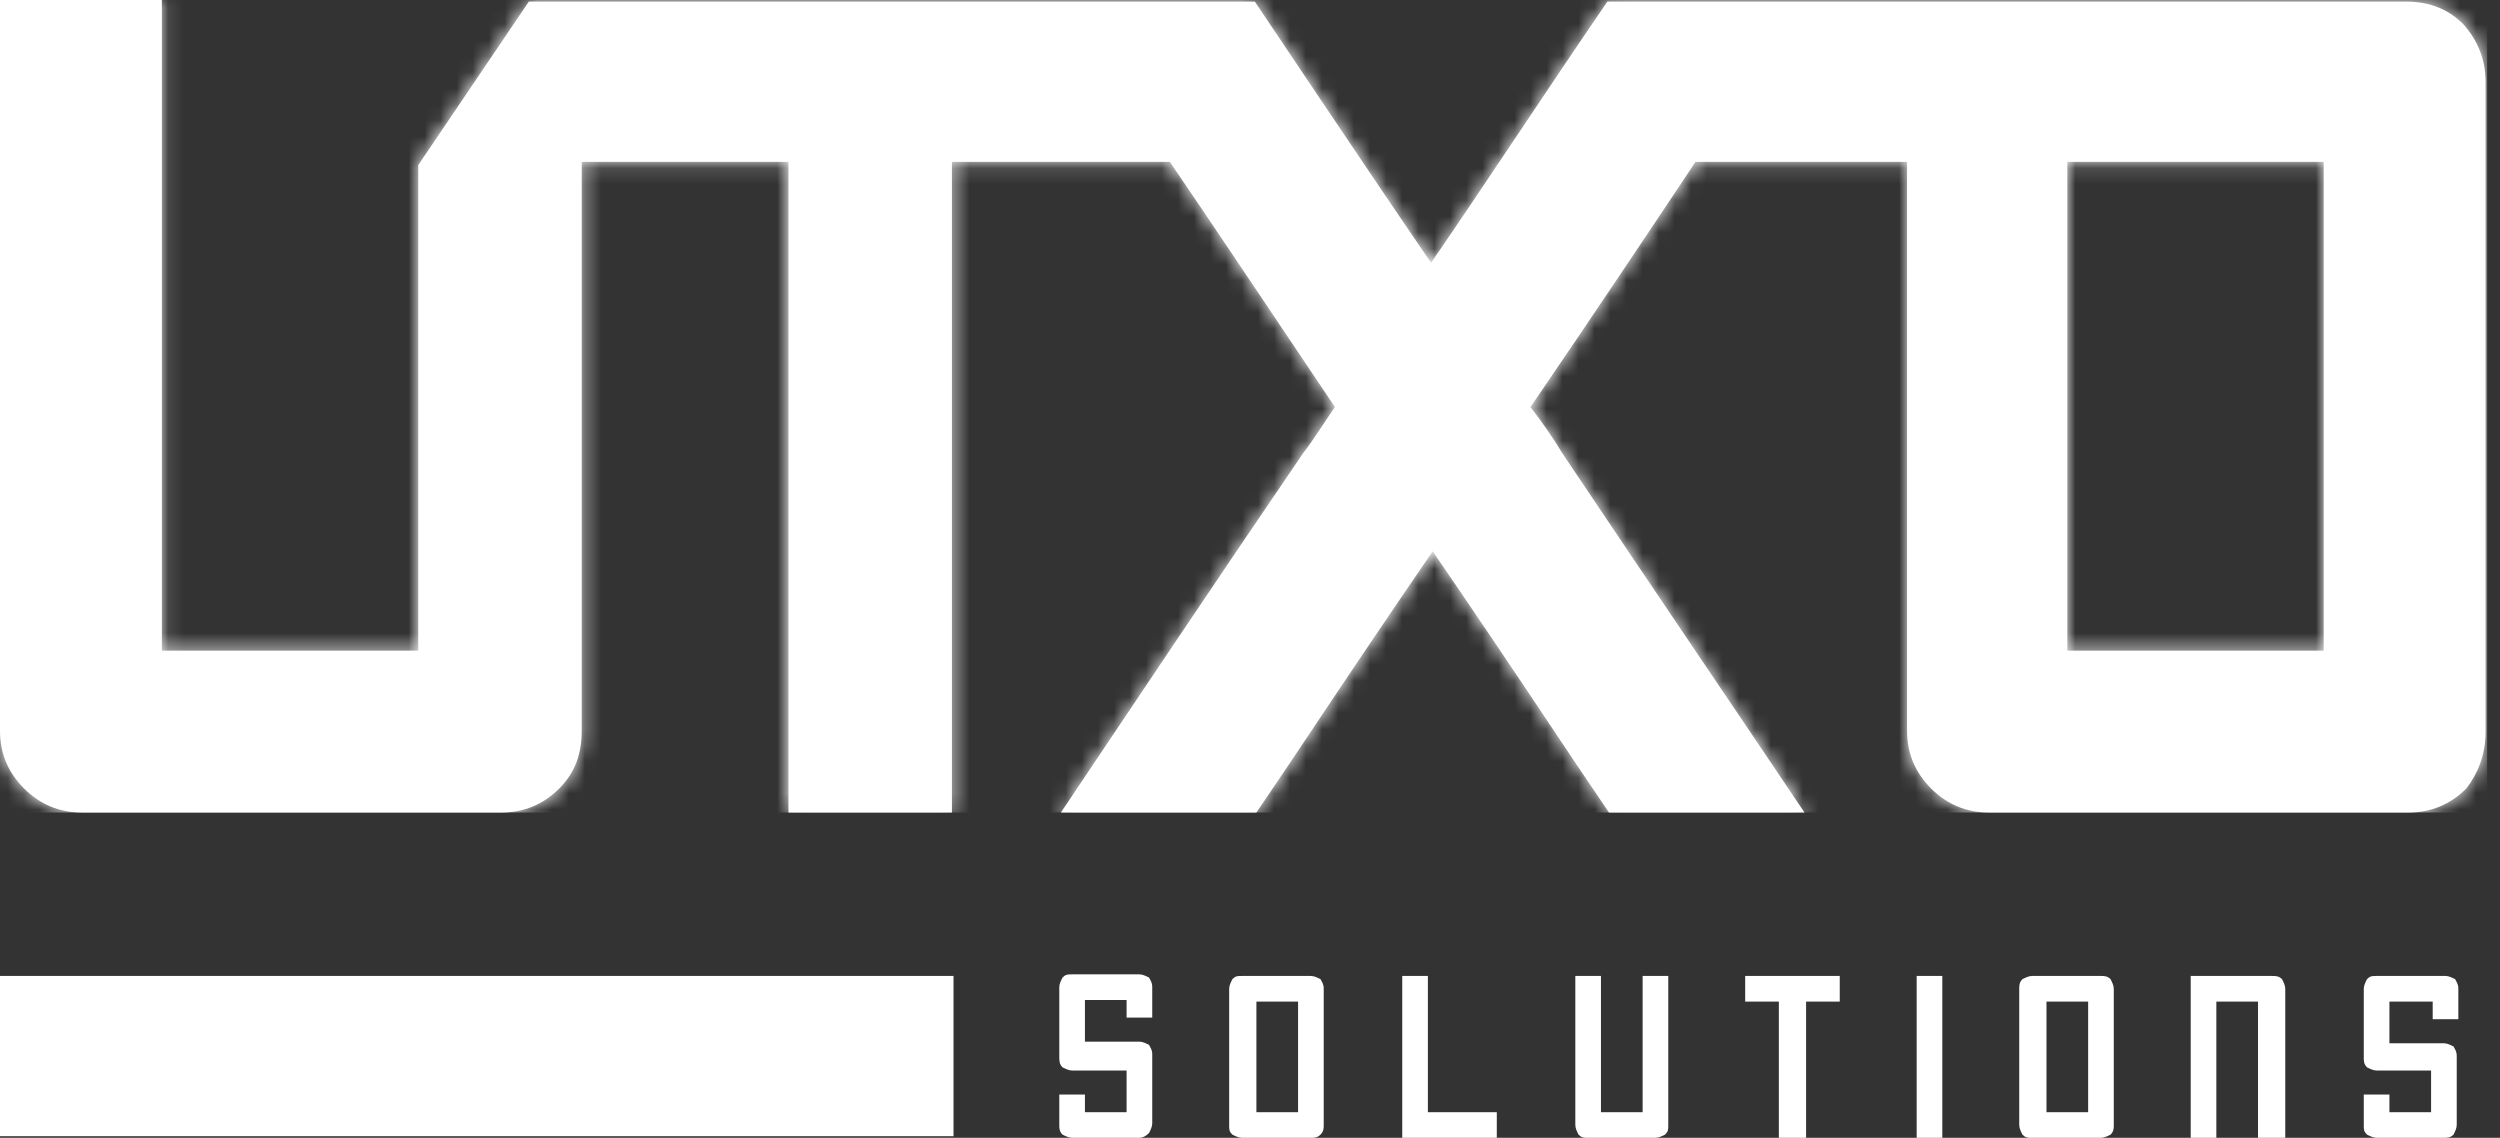 <svg width="156" height="71" viewBox="0 0 156 71" fill="none" xmlns="http://www.w3.org/2000/svg">
<rect x="0" y="0" width="156" height="71" fill="#333333" stroke="none"/>
<path d="M155.1 45.7C155.1 27.7 155.1 14.1 155.1 5.1C155.1 3.7 154.6 2.5 153.7 1.5C152.7 0.5 151.5 0.1 150.1 0.1C141.1 0.1 100.3 0.1 100.3 0.1C96.4 5.8 92.8 11.3 89.3 16.4C85.8 11.3 78.3 0.1 78.3 0.1H33L26.1 10.3C26.1 10.3 26.1 33.4 26.1 40.6C21.6 40.6 12.3 40.6 10.1 40.6C10.1 32.1 10.1 9.4 10.1 0H0C0 6.4 0 40.6 0 45.6C0 47 0.5 48.2 1.5 49.2C2.5 50.2 3.7 50.7 5.1 50.7C14.1 50.7 26.7 50.7 31.3 50.7C32.7 50.7 33.9 50.2 34.9 49.2C35.9 48.2 36.3 47 36.3 45.6C36.3 31.2 36.3 19.4 36.3 10.1C39.3 10.1 45.1 10.1 49.2 10.1C49.2 16.9 49.2 30.4 49.2 50.7C50.9 50.7 54.3 50.7 59.4 50.7C59.4 44 59.4 30.4 59.4 10.1C60.2 10.1 72.4 10.1 73 10.1C76 14.5 79.4 19.6 83.3 25.4C82.6 26.4 82 27.4 81.3 28.3C75.5 36.8 70.5 44.3 66.2 50.7H78.4C79.9 48.5 81.1 46.7 81.9 45.5C84.5 41.6 87 37.9 89.4 34.4C91.8 37.9 94.3 41.6 96.9 45.5C97.7 46.7 98.9 48.5 100.4 50.7H112.6C108.3 44.3 103.2 36.8 97.5 28.3C96.9 27.3 96.2 26.3 95.5 25.4C99.4 19.7 102.8 14.6 105.8 10.1C109.4 10.1 117.9 10.1 119 10.1C119 13.7 119 42.2 119 45.6C119 47 119.5 48.2 120.5 49.2C121.5 50.2 122.7 50.7 124.1 50.7C133.1 50.7 145.7 50.7 150.3 50.7C151.7 50.7 152.9 50.2 153.9 49.2C154.6 48.3 155.1 47.1 155.1 45.7ZM145 40.6C140.5 40.6 131.2 40.6 129 40.6C129 33.8 129 13.5 129 10.1C133.5 10.1 142.8 10.1 145 10.1C145 22.8 145 32.3 145 38.6C145 39.5 145 40.2 145 40.6Z" fill="white"/>
<mask id="mask0_5_38" style="mask-type:luminance" maskUnits="userSpaceOnUse" x="0" y="0" width="156" height="51">
<path d="M155.1 45.7C155.1 27.7 155.1 14.1 155.1 5.1C155.1 3.7 154.6 2.5 153.7 1.5C152.7 0.5 151.5 0.1 150.1 0.1C141.1 0.1 100.3 0.1 100.3 0.1C96.4 5.8 92.8 11.3 89.3 16.4C85.8 11.3 78.3 0.1 78.3 0.1H33L26.1 10.3C26.1 10.3 26.1 33.4 26.1 40.6C21.6 40.6 12.3 40.6 10.1 40.6C10.1 32.1 10.1 9.4 10.1 0H0C0 6.4 0 40.6 0 45.6C0 47 0.5 48.2 1.5 49.2C2.5 50.2 3.7 50.7 5.1 50.7C14.1 50.7 26.7 50.7 31.3 50.7C32.7 50.7 33.9 50.2 34.9 49.2C35.9 48.2 36.3 47 36.3 45.6C36.3 31.2 36.3 19.4 36.3 10.1C39.3 10.1 45.1 10.1 49.2 10.1C49.2 16.9 49.2 30.4 49.2 50.7C50.9 50.7 54.3 50.7 59.4 50.7C59.4 44 59.4 30.4 59.4 10.1C60.2 10.1 72.4 10.1 73 10.1C76 14.5 79.4 19.6 83.3 25.4C82.6 26.4 82 27.4 81.3 28.3C75.5 36.8 70.5 44.3 66.2 50.7H78.4C79.9 48.5 81.1 46.7 81.9 45.5C84.5 41.6 87 37.9 89.4 34.4C91.8 37.9 94.3 41.6 96.9 45.5C97.7 46.7 98.9 48.5 100.4 50.7H112.6C108.3 44.3 103.2 36.8 97.5 28.3C96.9 27.3 96.2 26.3 95.5 25.4C99.4 19.7 102.8 14.6 105.8 10.1C109.4 10.1 117.9 10.1 119 10.1C119 13.7 119 42.2 119 45.6C119 47 119.5 48.2 120.5 49.2C121.5 50.2 122.7 50.7 124.1 50.7C133.1 50.7 145.7 50.7 150.3 50.7C151.7 50.7 152.9 50.2 153.9 49.2C154.6 48.3 155.1 47.1 155.1 45.7ZM145 40.6C140.5 40.6 131.2 40.6 129 40.6C129 33.8 129 13.5 129 10.1C133.5 10.1 142.8 10.1 145 10.1C145 22.8 145 32.3 145 38.6C145 39.5 145 40.2 145 40.6Z" fill="white"/>
</mask>
<g mask="url(#mask0_5_38)">
<path d="M155.2 0H0V50.7H155.2V0Z" fill="white"/>
</g>
<path d="M59.5 70.9C59.5 65.9 59.5 62.5 59.5 60.9C52.1 60.9 7.4 60.9 0 60.9C0 65.9 0 69.2 0 70.9C13.2 70.9 52.9 70.9 59.5 70.9Z" fill="white"/>
<path d="M148.3 71C148.1 71 147.9 70.9 147.7 70.8C147.5 70.6 147.5 70.5 147.5 70.2V68.3H149.1V69.4H151.7V66.8H148.3C148.1 66.8 147.9 66.7 147.7 66.6C147.5 66.4 147.5 66.2 147.5 66V61.7C147.5 61.5 147.6 61.3 147.7 61.1C147.9 60.9 148 60.9 148.3 60.9H152.6C152.8 60.9 153 61 153.2 61.1C153.3 61.3 153.4 61.4 153.4 61.7V63.6H151.8V62.5H149.1V65.1H152.5C152.7 65.1 152.9 65.2 153.1 65.3C153.2 65.5 153.3 65.6 153.3 65.9V70.2C153.3 70.4 153.2 70.6 153.1 70.8C152.9 71 152.7 71 152.5 71H148.3ZM142.6 71V61.7C142.6 61.5 142.5 61.3 142.4 61.1C142.2 60.9 142 60.9 141.8 60.9H136.7V71H138.3V62.5H140.9V71H142.6ZM131.9 70.2V61.7C131.9 61.5 131.8 61.3 131.7 61.1C131.5 60.9 131.3 60.9 131.1 60.9H126.8C126.6 60.9 126.4 61 126.2 61.1C126 61.3 126 61.5 126 61.7V70.2C126 70.4 126.1 70.6 126.2 70.8C126.4 71 126.5 71 126.8 71H131.1C131.3 71 131.5 70.9 131.7 70.8C131.9 70.6 131.9 70.4 131.9 70.2ZM130.3 69.4H127.7V62.5H130.3V69.4ZM121.2 71V60.9H119.6V71H121.2ZM111 71V62.5H108.9V60.9H114.8V62.5H112.7V71H111ZM103.3 71C103.5 71 103.7 70.9 103.9 70.8C104.1 70.6 104.1 70.5 104.1 70.2V60.9H102.5V69.4H99.9V60.9H98.3V70.2C98.3 70.4 98.4 70.6 98.5 70.8C98.7 71 98.8 71 99.1 71H103.3ZM87.5 71V60.9H89.1V69.4H93.4V71H87.5ZM82.4 70.8C82.2 71 82 71 81.8 71H77.5C77.3 71 77.1 70.9 76.9 70.8C76.7 70.6 76.7 70.5 76.7 70.2V61.7C76.7 61.5 76.8 61.3 76.9 61.1C77.1 60.9 77.2 60.9 77.5 60.9H81.8C82 60.9 82.2 61 82.4 61.1C82.5 61.3 82.6 61.4 82.6 61.7V70.2C82.6 70.4 82.6 70.6 82.4 70.8ZM81 62.5H78.4V69.4H81V62.5ZM66.9 71C66.7 71 66.5 70.9 66.3 70.8C66.1 70.6 66.1 70.4 66.1 70.2V68.3H67.7V69.4H70.3V66.8H66.9C66.7 66.8 66.5 66.7 66.3 66.6C66.1 66.4 66.1 66.2 66.1 65.9V61.6C66.1 61.4 66.2 61.2 66.3 61C66.5 60.8 66.6 60.8 66.9 60.8H71.1C71.3 60.8 71.5 60.9 71.7 61C71.8 61.2 71.9 61.3 71.9 61.6V63.5H70.3V62.4H67.7V65H71.1C71.3 65 71.5 65.1 71.7 65.2C71.8 65.4 71.9 65.5 71.9 65.8V70.1C71.9 70.3 71.8 70.5 71.7 70.7C71.5 70.9 71.3 71 71.1 71H66.9Z" fill="white"/>
</svg>
